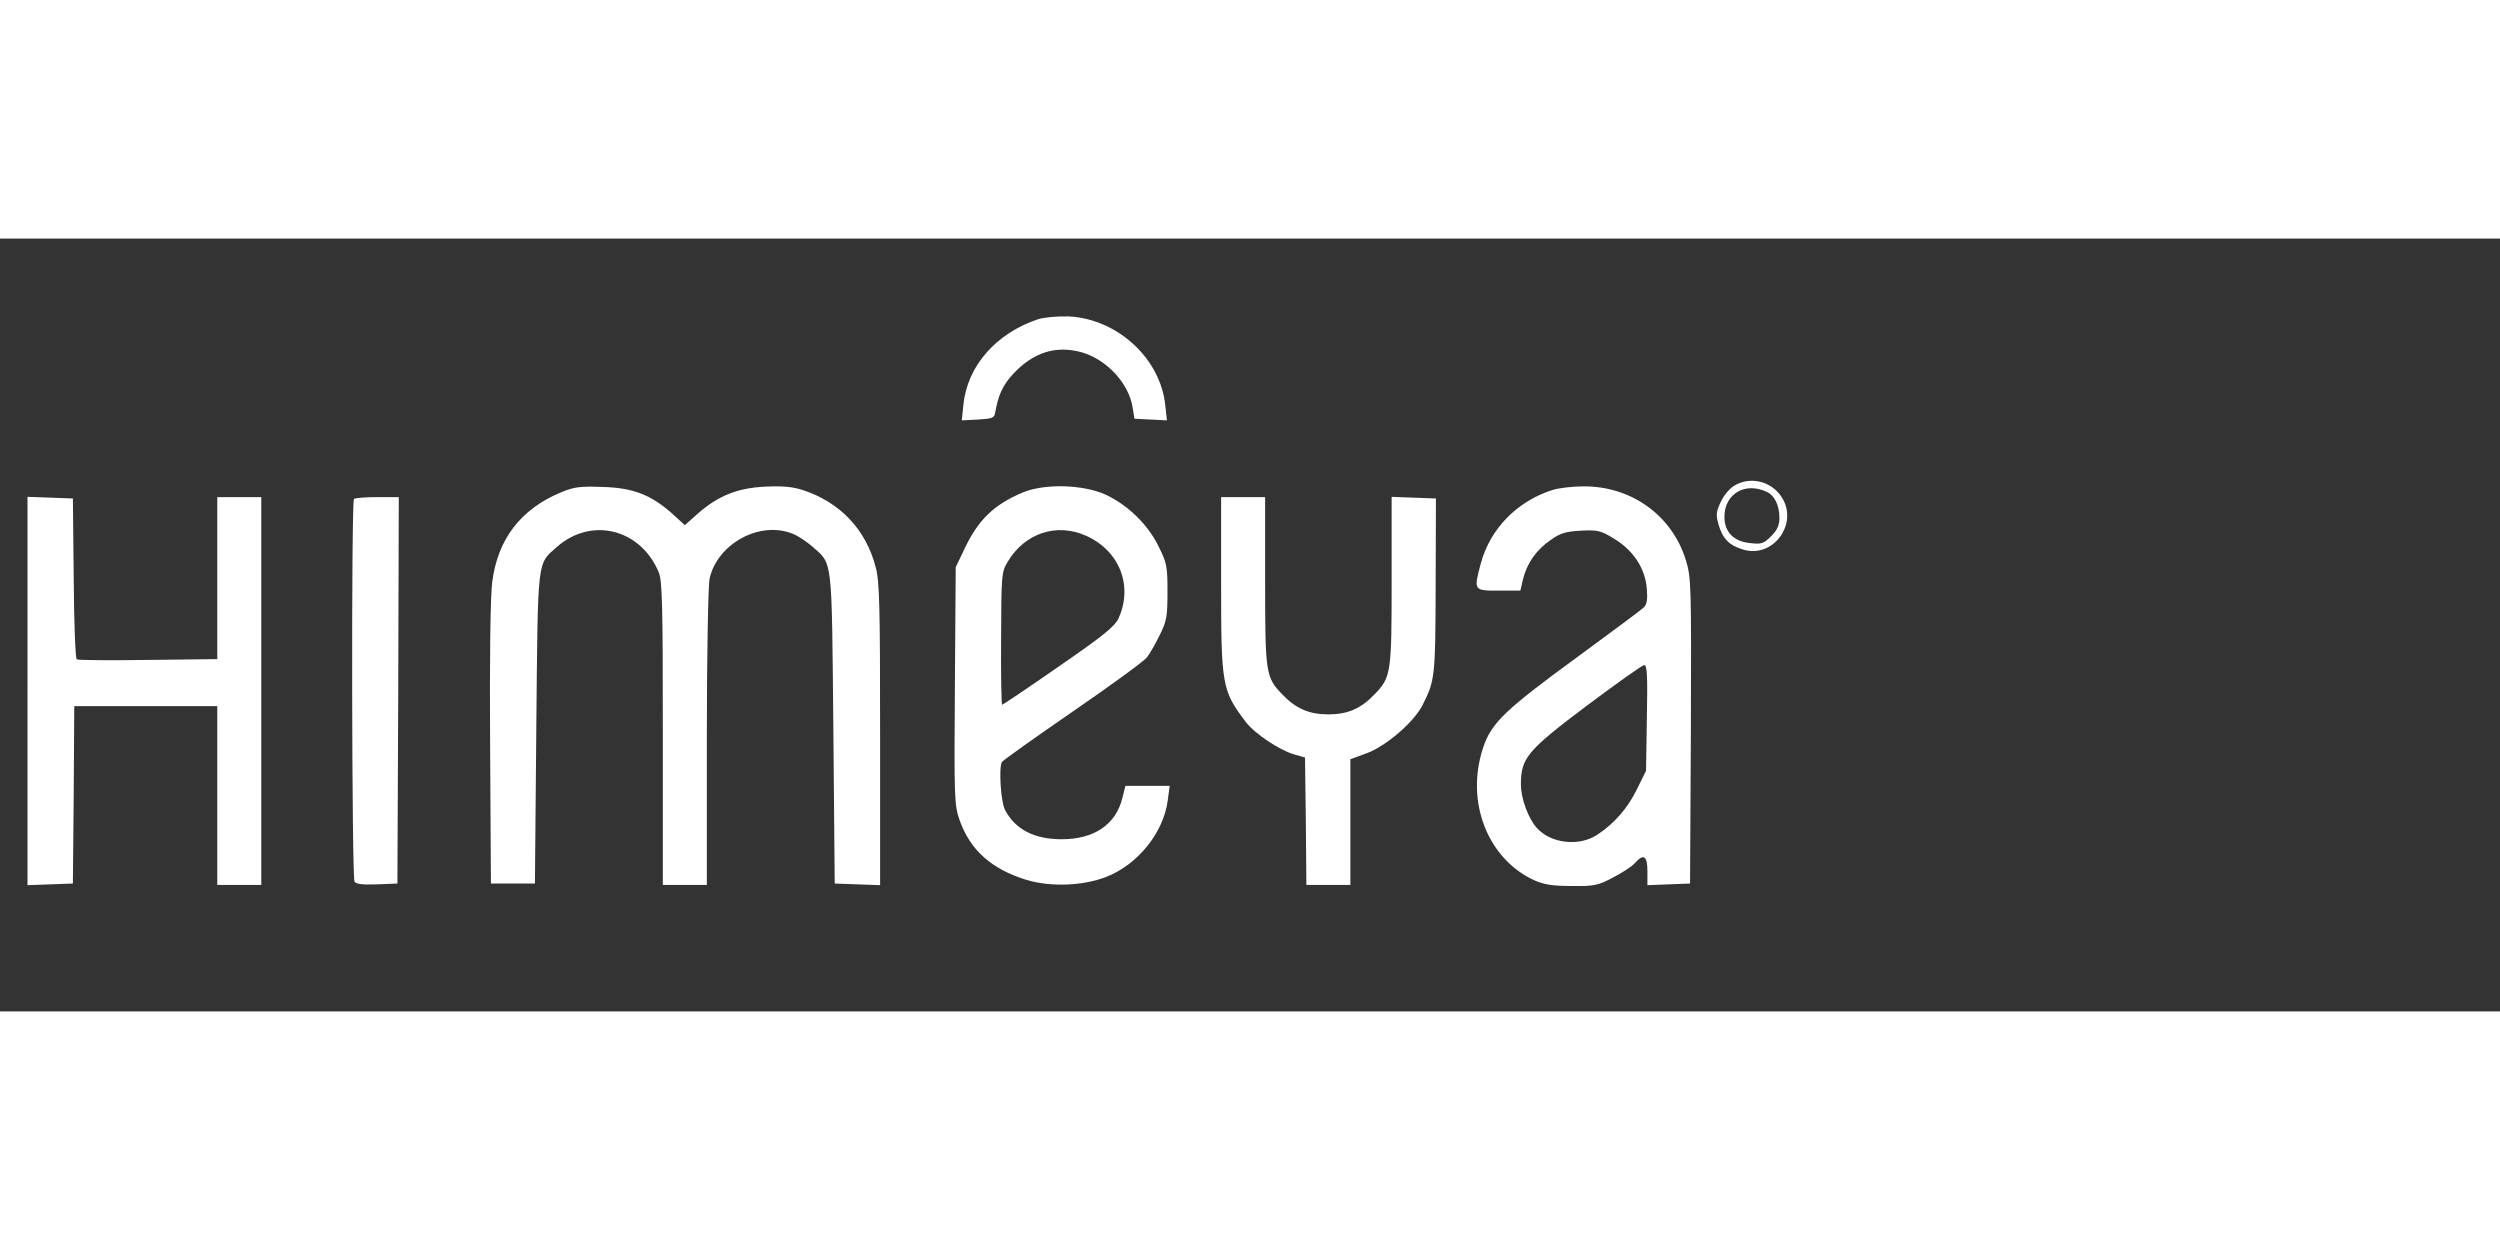 <svg xmlns="http://www.w3.org/2000/svg"  width="200" height="100" viewBox="0 0 909 281">
<rect x="0" y="0" width="909" height="281" fill="#333333" stroke="none"/>
<g transform="translate(-270,300) scale(0.1,-0.1)" fill="white" stroke="none">
<path d="M6475 2707 c-153 -51 -258 -170 -272 -311 l-6 -57 59 3 c50 3 59 6 62 23 11 65 28 102 65 142 74 80 157 106 252 79 90 -27 169 -112 183 -199 l7 -42 59 -3 59 -3 -6 54 c-17 171 -174 315 -351 324 -41 1 -88 -3 -111 -10z" />
<path d="M9005 2101 c-17 -10 -39 -37 -49 -60 -17 -36 -17 -47 -7 -82 15 -51 39 -75 90 -90 107 -32 200 92 141 188 -36 60 -116 81 -175 44z m121 -23 c27 -13 44 -49 44 -94 0 -26 -8 -44 -30 -66 -28 -28 -36 -30 -78 -25 -59 6 -92 41 -92 95 0 85 77 129 156 90z"/>
<path d="M4739 2077 c-146 -61 -229 -170 -249 -324 -7 -47 -10 -279 -8 -588 l3 -510 80 0 80 0 5 565 c6 628 2 594 75 659 125 110 304 66 370 -92 13 -31 15 -115 15 -587 l0 -550 80 0 80 0 0 538 c0 295 5 555 10 576 29 128 185 212 304 162 18 -7 49 -28 70 -46 74 -66 70 -31 76 -660 l5 -565 83 -3 82 -3 0 548 c0 464 -2 558 -16 608 -35 136 -128 235 -263 280 -40 13 -74 16 -140 13 -100 -5 -170 -33 -245 -99 l-46 -41 -47 43 c-77 68 -142 93 -253 96 -82 3 -103 0 -151 -20z"/>
<path d="M6419 2077 c-105 -44 -163 -100 -213 -207 l-31 -65 -3 -431 c-3 -409 -2 -434 17 -488 38 -109 116 -179 244 -218 87 -26 204 -22 289 11 115 45 209 161 224 279 l7 52 -81 0 -80 0 -11 -44 c-24 -97 -103 -150 -221 -150 -100 0 -169 36 -206 107 -15 28 -23 155 -11 174 4 6 119 88 257 183 137 94 259 183 270 197 11 14 32 51 47 82 25 50 28 67 28 156 0 93 -2 105 -33 167 -39 79 -111 149 -192 187 -81 37 -222 41 -301 8z m231 -158 c122 -55 171 -184 116 -302 -15 -29 -57 -63 -218 -174 -109 -76 -202 -138 -204 -138 -3 0 -5 108 -4 240 1 233 1 241 24 280 62 104 178 143 286 94z"/>
<path d="M8345 2086 c-129 -41 -227 -141 -261 -268 -26 -98 -26 -98 65 -98 l79 0 10 43 c15 58 48 105 100 141 35 25 55 31 110 34 61 3 72 1 122 -30 69 -42 112 -107 118 -182 3 -38 0 -56 -11 -67 -8 -8 -113 -86 -233 -174 -274 -200 -322 -246 -352 -338 -64 -195 17 -402 186 -480 37 -16 67 -21 137 -21 82 -1 96 2 150 31 33 17 69 40 79 52 32 36 46 27 46 -29 l0 -51 78 3 77 3 3 555 c2 532 1 558 -18 620 -50 164 -200 271 -374 269 -39 0 -89 -6 -111 -13z m343 -828 l-3 -193 -32 -65 c-34 -70 -82 -126 -146 -168 -65 -43 -168 -32 -219 25 -31 34 -58 107 -58 158 0 96 22 123 240 287 107 80 201 147 208 147 11 1 13 -38 10 -191z"/>
<path d="M2800 1355 l0 -706 83 3 82 3 3 323 2 322 260 0 260 0 0 -325 0 -325 80 0 80 0 0 705 0 705 -80 0 -80 0 0 -295 0 -294 -251 -3 c-138 -2 -255 -1 -260 2 -5 4 -10 136 -11 295 l-3 290 -82 3 -83 3 0 -706z"/>
<path d="M3987 2053 c-10 -9 -8 -1376 2 -1391 5 -9 29 -12 82 -10 l74 3 3 703 2 702 -78 0 c-43 0 -82 -3 -85 -7z"/>
<path d="M7140 1747 c0 -373 3 -390 90 -505 31 -41 120 -101 174 -117 l41 -12 3 -232 2 -231 80 0 80 0 0 229 0 228 60 22 c70 26 170 112 202 174 46 91 47 103 48 435 l1 317 -80 3 -81 3 0 -306 c0 -337 -2 -350 -63 -413 -49 -51 -97 -72 -167 -72 -70 0 -118 21 -167 72 -61 63 -63 76 -63 413 l0 305 -80 0 -80 0 0 -313z"/>
</g>
</svg>